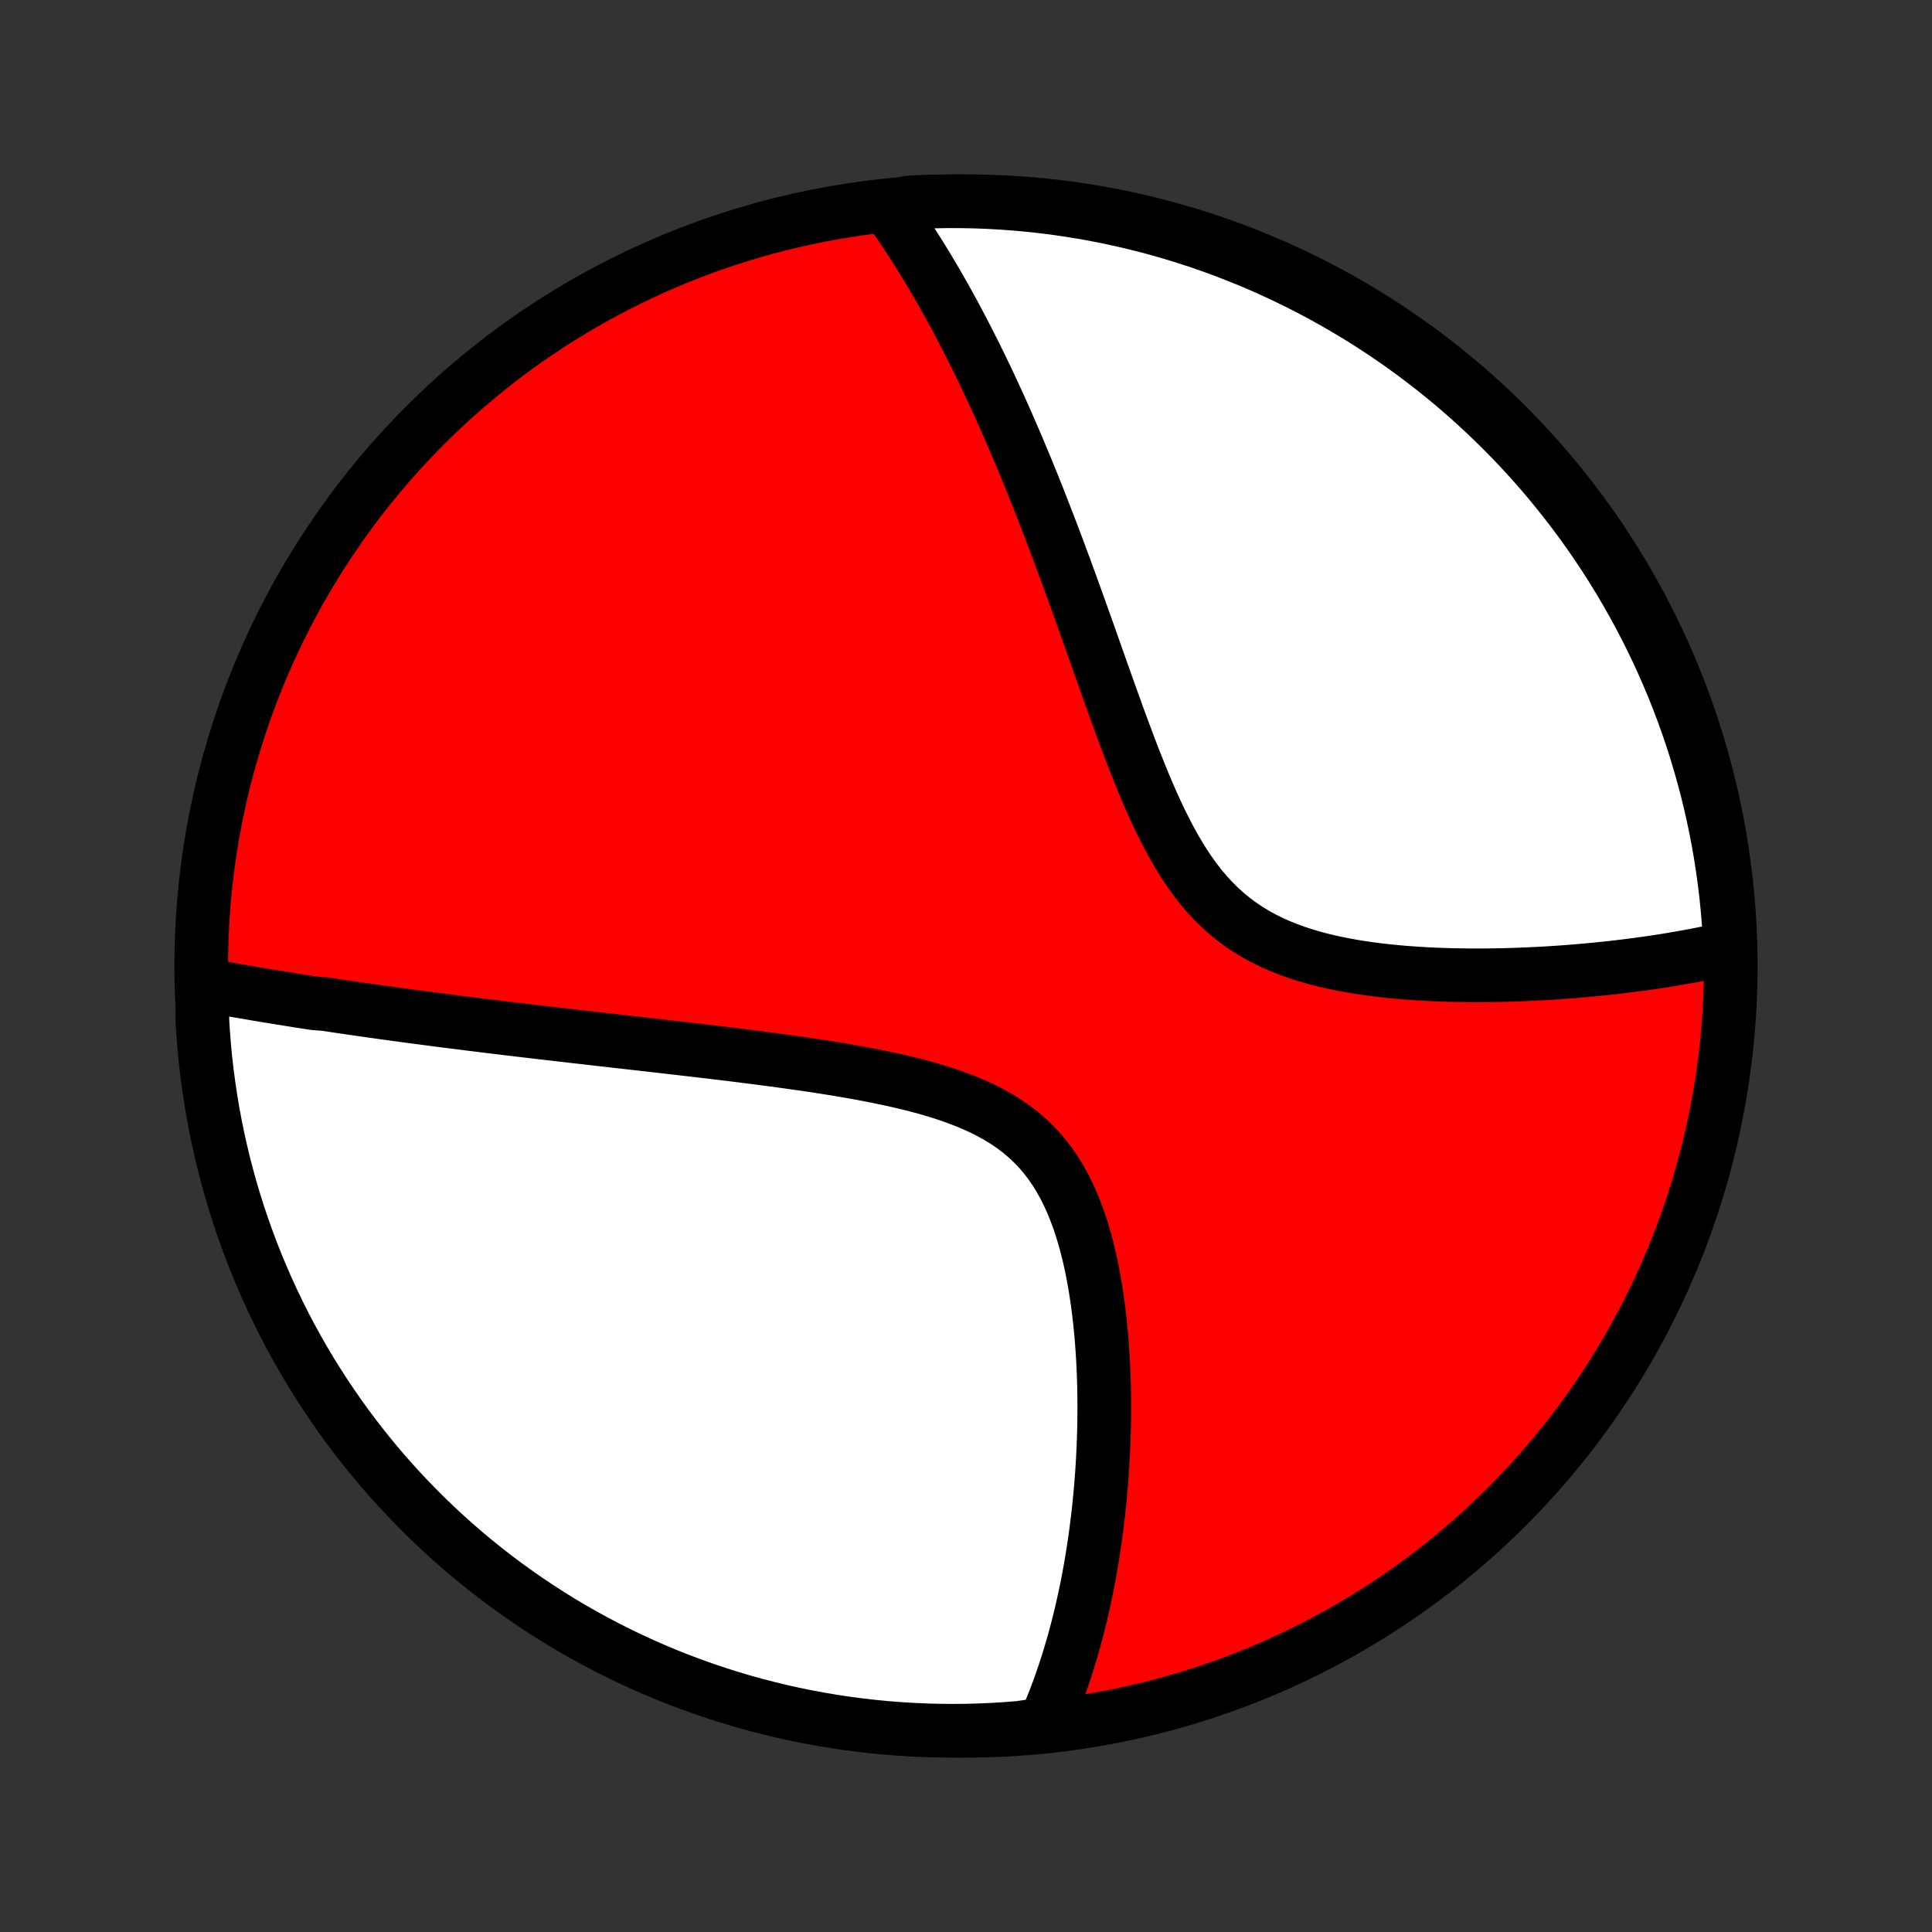<?xml version="1.0" encoding="utf-8" standalone="no"?>
<!DOCTYPE svg PUBLIC "-//W3C//DTD SVG 1.1//EN"
  "http://www.w3.org/Graphics/SVG/1.1/DTD/svg11.dtd">
<!-- Created with matplotlib (http://matplotlib.org/) -->
<svg height="72pt" version="1.1" viewBox="0 0 72 72" width="72pt" xmlns="http://www.w3.org/2000/svg" xmlns:xlink="http://www.w3.org/1999/xlink">
 <rect x="0" y="0" width="72" height="72" fill="#333333" stroke="none"/>
 <defs>
  <style type="text/css">
*{stroke-linecap:butt;stroke-linejoin:round;}
  </style>
 </defs>
 <g id="figure_1">
  <g id="patch_1">
   <path d="
M0 72
L72 72
L72 0
L0 0
z
" style="fill:none;"/>
  </g>
  <g id="axes_1">
   <g id="PatchCollection_1">
    <defs>
     <path d="
M36 -7.5
C43.558 -7.5 50.808 -10.503 56.153 -15.848
C61.497 -21.192 64.5 -28.442 64.5 -36
C64.5 -43.558 61.497 -50.808 56.153 -56.153
C50.808 -61.497 43.558 -64.5 36 -64.5
C28.442 -64.5 21.192 -61.497 15.848 -56.153
C10.503 -50.808 7.5 -43.558 7.5 -36
C7.5 -28.442 10.503 -21.192 15.848 -15.848
C21.192 -10.503 28.442 -7.5 36 -7.5
z
" id="C0_0_a811fe30f3"/>
     <path d="
M7.588 -35.304
L7.781 -35.269
L7.973 -35.234
L8.166 -35.199
L8.359 -35.165
L8.552 -35.13
L8.746 -35.096
L8.94 -35.062
L9.135 -35.029
L9.33 -34.996
L9.525 -34.962
L9.721 -34.929
L9.917 -34.897
L10.114 -34.864
L10.312 -34.832
L10.509 -34.8
L10.708 -34.768
L10.908 -34.736
L11.108 -34.704
L11.309 -34.672
L11.51 -34.641
L11.713 -34.61
L12.12 -34.579
L12.326 -34.548
L12.532 -34.517
L12.739 -34.486
L12.947 -34.456
L13.157 -34.425
L13.368 -34.395
L13.58 -34.364
L13.793 -34.334
L14.007 -34.304
L14.223 -34.273
L14.441 -34.243
L14.66 -34.213
L14.88 -34.183
L15.102 -34.153
L15.326 -34.123
L15.551 -34.093
L15.778 -34.063
L16.008 -34.033
L16.238 -34.003
L16.471 -33.973
L16.706 -33.943
L16.943 -33.913
L17.182 -33.883
L17.423 -33.852
L17.667 -33.822
L17.913 -33.792
L18.161 -33.761
L18.411 -33.731
L18.664 -33.7
L18.92 -33.669
L19.178 -33.638
L19.439 -33.607
L19.703 -33.576
L19.969 -33.545
L20.239 -33.513
L20.511 -33.482
L20.786 -33.45
L21.064 -33.418
L21.346 -33.385
L21.63 -33.353
L21.918 -33.32
L22.209 -33.287
L22.503 -33.253
L22.801 -33.22
L23.101 -33.185
L23.406 -33.151
L23.713 -33.116
L24.024 -33.081
L24.339 -33.045
L24.657 -33.009
L24.978 -32.972
L25.303 -32.934
L25.631 -32.896
L25.962 -32.858
L26.297 -32.818
L26.636 -32.778
L26.977 -32.737
L27.322 -32.695
L27.669 -32.652
L28.02 -32.607
L28.374 -32.562
L28.73 -32.515
L29.088 -32.467
L29.45 -32.417
L29.813 -32.366
L30.177 -32.313
L30.544 -32.257
L30.912 -32.2
L31.281 -32.14
L31.65 -32.077
L32.02 -32.011
L32.389 -31.942
L32.757 -31.869
L33.125 -31.792
L33.49 -31.711
L33.853 -31.625
L34.213 -31.534
L34.569 -31.437
L34.92 -31.334
L35.266 -31.223
L35.606 -31.105
L35.939 -30.979
L36.264 -30.845
L36.581 -30.701
L36.888 -30.546
L37.185 -30.382
L37.471 -30.206
L37.746 -30.019
L38.009 -29.819
L38.259 -29.608
L38.497 -29.384
L38.722 -29.149
L38.934 -28.901
L39.133 -28.642
L39.32 -28.371
L39.494 -28.09
L39.657 -27.798
L39.807 -27.498
L39.948 -27.189
L40.077 -26.872
L40.197 -26.548
L40.307 -26.219
L40.408 -25.884
L40.501 -25.545
L40.586 -25.202
L40.663 -24.856
L40.733 -24.509
L40.796 -24.159
L40.853 -23.809
L40.905 -23.458
L40.95 -23.107
L40.99 -22.757
L41.025 -22.407
L41.056 -22.059
L41.081 -21.713
L41.103 -21.369
L41.12 -21.026
L41.134 -20.686
L41.144 -20.349
L41.15 -20.015
L41.153 -19.683
L41.152 -19.355
L41.149 -19.03
L41.143 -18.709
L41.133 -18.391
L41.121 -18.076
L41.107 -17.765
L41.09 -17.458
L41.071 -17.154
L41.049 -16.854
L41.025 -16.558
L40.999 -16.265
L40.971 -15.977
L40.941 -15.691
L40.908 -15.41
L40.874 -15.132
L40.839 -14.858
L40.801 -14.587
L40.762 -14.32
L40.721 -14.056
L40.678 -13.796
L40.634 -13.539
L40.588 -13.286
L40.541 -13.036
L40.492 -12.789
L40.441 -12.545
L40.389 -12.304
L40.336 -12.066
L40.282 -11.832
L40.225 -11.6
L40.168 -11.371
L40.109 -11.146
L40.049 -10.922
L39.987 -10.702
L39.924 -10.484
L39.86 -10.269
L39.794 -10.056
L39.727 -9.846
L39.659 -9.638
L39.589 -9.433
L39.518 -9.229
L39.445 -9.028
L39.371 -8.83
L39.296 -8.633
L39.219 -8.439
L39.14 -8.247
L39.06 -8.056
L38.979 -7.868
L38.486 -7.681
L37.99 -7.609
L37.494 -7.57
L36.997 -7.539
L36.5 -7.517
L36.002 -7.504
L35.505 -7.5
L35.008 -7.504
L34.511 -7.517
L34.014 -7.539
L33.519 -7.569
L33.023 -7.608
L32.529 -7.656
L32.036 -7.712
L31.544 -7.777
L31.053 -7.85
L30.564 -7.933
L30.077 -8.023
L29.591 -8.122
L29.108 -8.23
L28.626 -8.346
L28.147 -8.47
L27.67 -8.603
L27.195 -8.745
L26.724 -8.894
L26.255 -9.052
L25.789 -9.218
L25.326 -9.392
L24.866 -9.574
L24.41 -9.765
L23.958 -9.963
L23.509 -10.169
L23.064 -10.383
L22.622 -10.605
L22.185 -10.835
L21.752 -11.072
L21.323 -11.317
L20.899 -11.569
L20.48 -11.829
L20.065 -12.097
L19.655 -12.371
L19.25 -12.653
L18.85 -12.942
L18.456 -13.237
L18.066 -13.54
L17.683 -13.85
L17.304 -14.166
L16.932 -14.489
L16.565 -14.819
L16.204 -15.155
L15.849 -15.497
L15.501 -15.846
L15.158 -16.2
L14.822 -16.561
L14.492 -16.928
L14.169 -17.3
L13.853 -17.679
L13.543 -18.062
L13.24 -18.452
L12.944 -18.846
L12.656 -19.246
L12.374 -19.651
L12.099 -20.061
L11.832 -20.476
L11.572 -20.895
L11.319 -21.319
L11.075 -21.748
L10.837 -22.181
L10.607 -22.618
L10.386 -23.059
L10.171 -23.504
L9.965 -23.953
L9.767 -24.406
L9.576 -24.862
L9.394 -25.321
L9.22 -25.784
L9.054 -26.25
L8.896 -26.719
L8.746 -27.191
L8.605 -27.665
L8.472 -28.142
L8.347 -28.621
L8.231 -29.103
L8.123 -29.587
L8.024 -30.072
L7.933 -30.559
L7.851 -31.049
L7.778 -31.539
L7.713 -32.031
L7.656 -32.524
L7.609 -33.019
L7.57 -33.514
L7.539 -34.01
z
" id="C0_1_ae662aaf49"/>
     <path d="
M33.135 -64.204
L33.252 -64.038
L33.369 -63.872
L33.484 -63.704
L33.599 -63.536
L33.713 -63.366
L33.826 -63.195
L33.939 -63.023
L34.05 -62.85
L34.161 -62.676
L34.272 -62.501
L34.381 -62.324
L34.49 -62.146
L34.599 -61.967
L34.707 -61.786
L34.814 -61.604
L34.921 -61.421
L35.028 -61.236
L35.134 -61.05
L35.239 -60.862
L35.345 -60.672
L35.45 -60.481
L35.555 -60.289
L35.659 -60.094
L35.763 -59.898
L35.867 -59.7
L35.971 -59.5
L36.075 -59.298
L36.178 -59.094
L36.282 -58.889
L36.385 -58.681
L36.488 -58.471
L36.592 -58.259
L36.695 -58.044
L36.798 -57.828
L36.901 -57.608
L37.005 -57.387
L37.108 -57.163
L37.211 -56.937
L37.315 -56.708
L37.419 -56.476
L37.522 -56.242
L37.626 -56.004
L37.73 -55.764
L37.835 -55.521
L37.939 -55.276
L38.044 -55.027
L38.149 -54.775
L38.255 -54.52
L38.361 -54.261
L38.467 -54
L38.573 -53.735
L38.68 -53.467
L38.787 -53.196
L38.894 -52.921
L39.002 -52.642
L39.111 -52.361
L39.219 -52.075
L39.329 -51.786
L39.439 -51.494
L39.549 -51.197
L39.66 -50.898
L39.771 -50.594
L39.883 -50.287
L39.996 -49.977
L40.109 -49.662
L40.224 -49.345
L40.338 -49.023
L40.454 -48.699
L40.571 -48.371
L40.688 -48.04
L40.806 -47.705
L40.925 -47.368
L41.046 -47.028
L41.167 -46.685
L41.29 -46.339
L41.414 -45.992
L41.54 -45.642
L41.667 -45.291
L41.796 -44.938
L41.928 -44.584
L42.061 -44.229
L42.196 -43.874
L42.335 -43.52
L42.476 -43.166
L42.62 -42.814
L42.768 -42.463
L42.92 -42.115
L43.076 -41.77
L43.236 -41.43
L43.403 -41.094
L43.574 -40.764
L43.752 -40.44
L43.936 -40.124
L44.128 -39.816
L44.327 -39.517
L44.535 -39.228
L44.751 -38.95
L44.976 -38.684
L45.21 -38.43
L45.454 -38.188
L45.707 -37.96
L45.97 -37.745
L46.242 -37.543
L46.524 -37.355
L46.813 -37.179
L47.112 -37.017
L47.417 -36.868
L47.73 -36.73
L48.049 -36.604
L48.374 -36.489
L48.703 -36.384
L49.037 -36.288
L49.374 -36.202
L49.714 -36.125
L50.056 -36.055
L50.399 -35.992
L50.744 -35.937
L51.089 -35.888
L51.433 -35.844
L51.777 -35.806
L52.12 -35.773
L52.461 -35.745
L52.801 -35.721
L53.138 -35.701
L53.474 -35.685
L53.806 -35.672
L54.136 -35.663
L54.463 -35.657
L54.786 -35.653
L55.106 -35.653
L55.423 -35.654
L55.736 -35.658
L56.045 -35.665
L56.351 -35.673
L56.653 -35.684
L56.95 -35.696
L57.244 -35.71
L57.535 -35.725
L57.821 -35.742
L58.103 -35.761
L58.381 -35.781
L58.656 -35.802
L58.926 -35.825
L59.193 -35.849
L59.456 -35.874
L59.715 -35.9
L59.971 -35.927
L60.222 -35.955
L60.47 -35.984
L60.715 -36.015
L60.956 -36.046
L61.193 -36.078
L61.427 -36.111
L61.658 -36.144
L61.885 -36.179
L62.11 -36.214
L62.331 -36.251
L62.549 -36.288
L62.764 -36.325
L62.975 -36.364
L63.184 -36.403
L63.391 -36.443
L63.594 -36.484
L63.794 -36.526
L63.992 -36.568
L64.188 -36.611
L64.477 -36.655
L64.452 -37.155
L64.419 -37.651
L64.377 -38.148
L64.327 -38.643
L64.268 -39.138
L64.2 -39.632
L64.124 -40.125
L64.039 -40.617
L63.945 -41.107
L63.843 -41.595
L63.733 -42.082
L63.614 -42.567
L63.487 -43.05
L63.351 -43.531
L63.207 -44.01
L63.055 -44.486
L62.895 -44.959
L62.726 -45.43
L62.549 -45.898
L62.364 -46.363
L62.171 -46.825
L61.971 -47.283
L61.762 -47.738
L61.545 -48.19
L61.321 -48.637
L61.088 -49.081
L60.849 -49.521
L60.601 -49.957
L60.346 -50.388
L60.084 -50.816
L59.815 -51.238
L59.538 -51.656
L59.254 -52.069
L58.962 -52.478
L58.664 -52.881
L58.359 -53.279
L58.047 -53.672
L57.729 -54.06
L57.404 -54.442
L57.072 -54.818
L56.734 -55.189
L56.39 -55.554
L56.039 -55.913
L55.682 -56.265
L55.319 -56.612
L54.951 -56.953
L54.577 -57.286
L54.197 -57.614
L53.811 -57.935
L53.42 -58.249
L53.024 -58.556
L52.622 -58.857
L52.215 -59.151
L51.804 -59.437
L51.388 -59.717
L50.967 -59.989
L50.541 -60.254
L50.111 -60.511
L49.677 -60.761
L49.238 -61.004
L48.796 -61.239
L48.349 -61.466
L47.899 -61.685
L47.446 -61.897
L46.988 -62.101
L46.528 -62.297
L46.064 -62.484
L45.597 -62.664
L45.127 -62.836
L44.655 -62.999
L44.179 -63.154
L43.702 -63.301
L43.222 -63.44
L42.739 -63.57
L42.255 -63.692
L41.769 -63.805
L41.281 -63.91
L40.791 -64.007
L40.3 -64.094
L39.808 -64.174
L39.314 -64.245
L38.82 -64.307
L38.324 -64.36
L37.828 -64.405
L37.332 -64.441
L36.835 -64.469
L36.337 -64.488
L35.84 -64.498
L35.343 -64.5
L34.845 -64.492
L34.349 -64.477
L33.852 -64.452
z
" id="C0_2_dcc6b238e8"/>
    </defs>
    <g clip-path="url(#p1bffca34e9)">
     <use style="fill:#ff0000;stroke:#000000;stroke-width:2.0;" x="0.0" xlink:href="#C0_0_a811fe30f3" y="72.0"/>
    </g>
    <g clip-path="url(#p1bffca34e9)">
     <use style="fill:#ffffff;stroke:#000000;stroke-width:2.0;" x="0.0" xlink:href="#C0_1_ae662aaf49" y="72.0"/>
    </g>
    <g clip-path="url(#p1bffca34e9)">
     <use style="fill:#ffffff;stroke:#000000;stroke-width:2.0;" x="0.0" xlink:href="#C0_2_dcc6b238e8" y="72.0"/>
    </g>
   </g>
  </g>
 </g>
 <defs>
  <clipPath id="p1bffca34e9">
   <rect height="72.0" width="72.0" x="0.0" y="0.0"/>
  </clipPath>
 </defs>
</svg>
